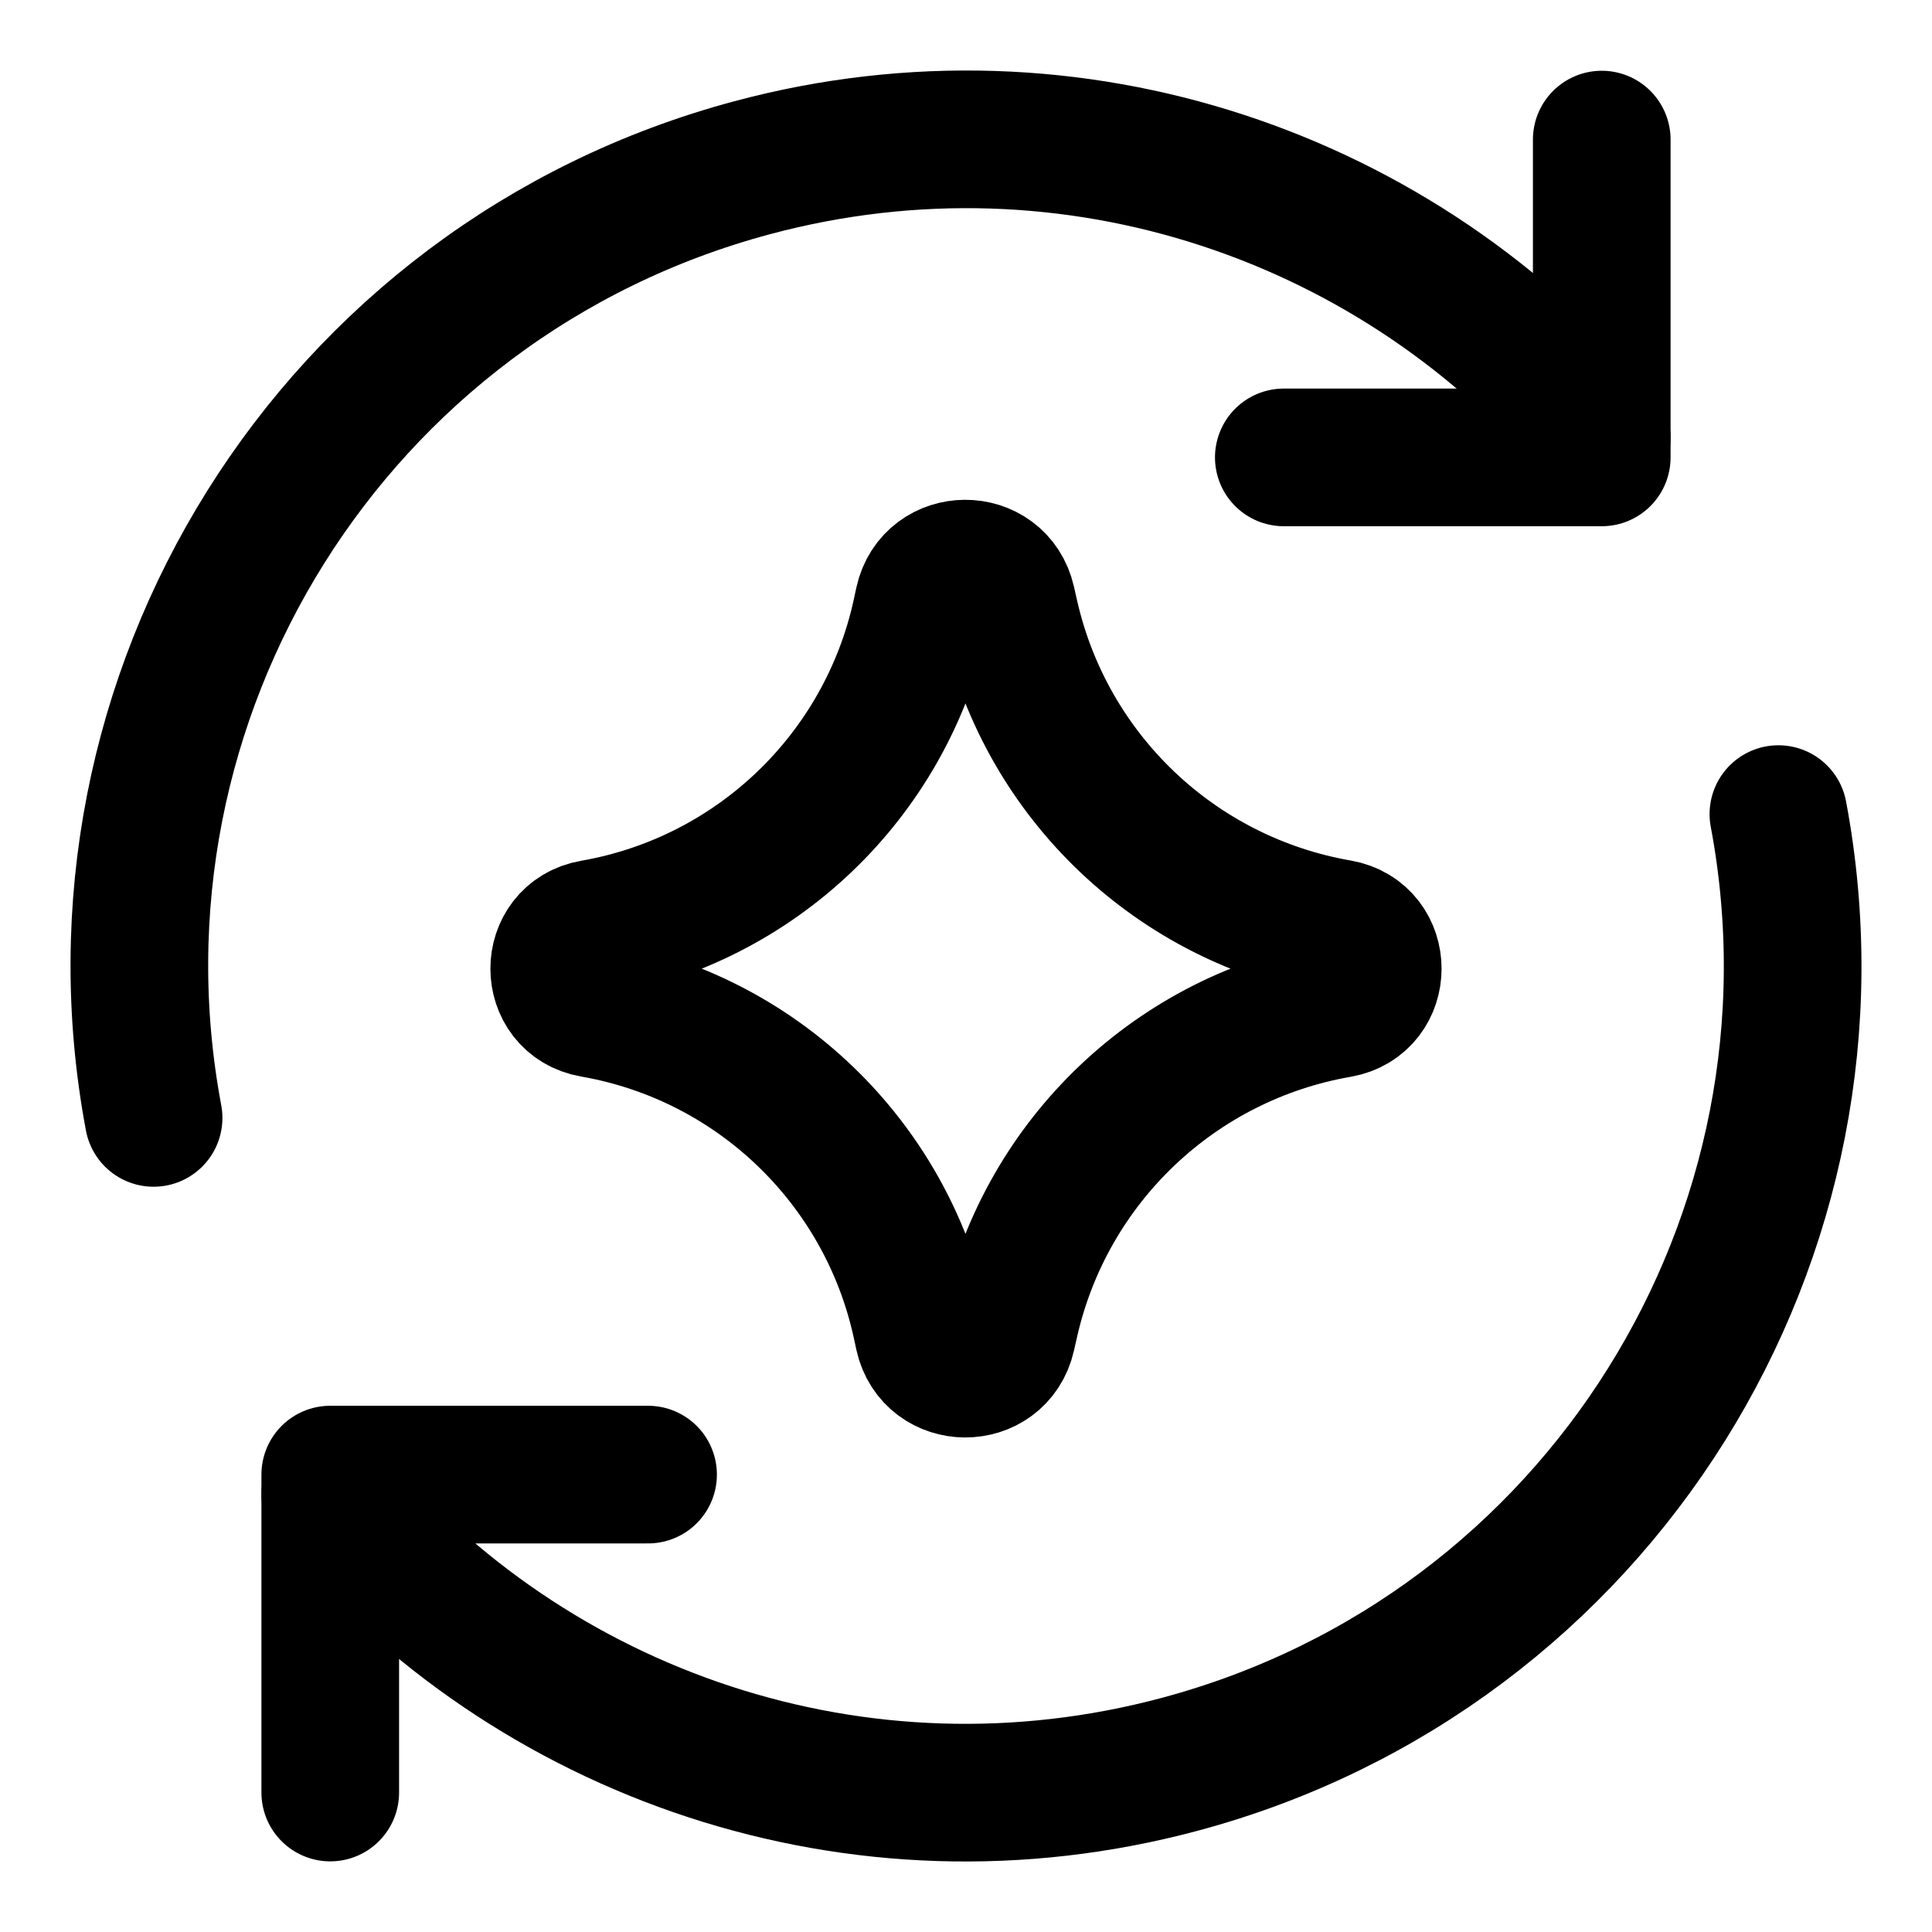 <svg width="16" height="16" viewBox="0 0 16 16" fill="none" xmlns="http://www.w3.org/2000/svg">
<g clip-path="url(#clip0_71_12560)">
<path d="M2.735 14.845V12.212H5.367" stroke="black" stroke-width="1.14" stroke-linecap="round" stroke-linejoin="round"/>
<path d="M14.728 6.742C15.383 10.225 13.252 13.679 9.771 14.611C7.108 15.325 4.39 14.365 2.735 12.376" stroke="black" stroke-width="1.14" stroke-linecap="round" stroke-linejoin="round"/>
<path d="M1.272 9.258C0.617 5.775 2.748 2.321 6.229 1.389C8.892 0.675 11.61 1.635 13.265 3.624" stroke="black" stroke-width="1.14" stroke-linecap="round" stroke-linejoin="round"/>
<path d="M13.265 1.156V3.788H10.632" stroke="black" stroke-width="1.14" stroke-linecap="round" stroke-linejoin="round"/>
<path d="M4.911 8.354C4.538 8.289 4.538 7.755 4.911 7.69C6.26 7.455 7.334 6.427 7.627 5.089L7.649 4.987C7.73 4.618 8.254 4.616 8.338 4.984L8.365 5.103C8.669 6.435 9.742 7.454 11.088 7.688C11.462 7.753 11.462 8.291 11.088 8.356C9.742 8.59 8.669 9.609 8.365 10.941L8.338 11.06C8.254 11.428 7.73 11.425 7.649 11.057L7.627 10.955C7.334 9.617 6.26 8.589 4.911 8.354Z" stroke="black" stroke-width="1.14" stroke-linecap="round" stroke-linejoin="round"/>
</g>
<defs>
<clipPath id="clip0_71_12560">
<rect width="16" height="16" fill="white"/>
</clipPath>
</defs>
</svg>
